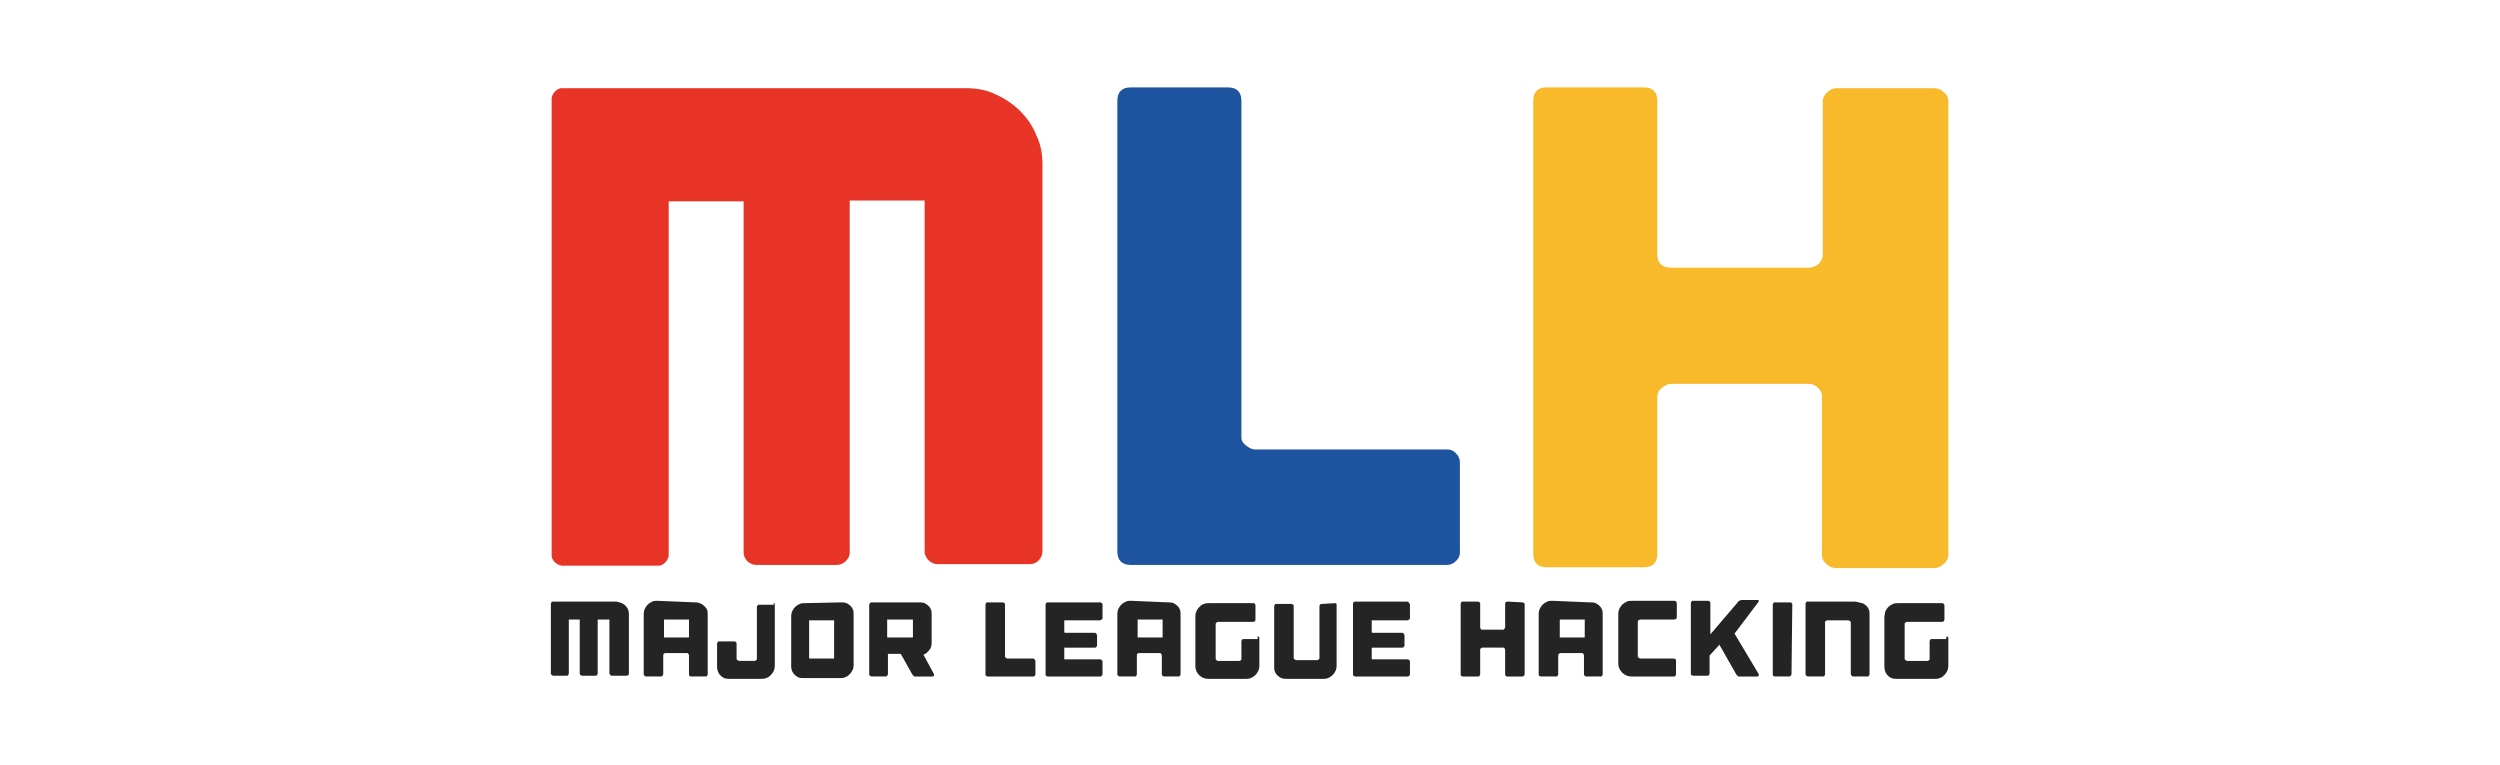 <?xml version="1.0" encoding="utf-8"?>
<!-- Generator: Adobe Illustrator 26.0.3, SVG Export Plug-In . SVG Version: 6.00 Build 0)  -->
<svg version="1.1" id="Layer_1" xmlns="http://www.w3.org/2000/svg" xmlns:xlink="http://www.w3.org/1999/xlink" x="0px" y="0px"
	 viewBox="0 0 320.4 98" style="enable-background:new 0 0 320.4 98;" xml:space="preserve">
<style type="text/css">
	.st0{fill:#242425;}
	.st1{fill:#E73427;}
	.st2{fill:#1D539F;}
	.st3{fill:#F8B92A;}
</style>
<g id="Layer_2_00000062182962411788312330000011587933765282139814_">
	<g id="Layer_1-2">
		<g id="mlh-logo-color-dark">
			<g id="Major_League_Hacking">
				<path class="st0" d="M79.7,77.3c0.6,0.3,0.9,0.8,0.9,1.4v7.6c0,0.2-0.1,0.3-0.3,0.3h-1.9c-0.1,0-0.1,0-0.2-0.1
					c0-0.1-0.1-0.1-0.1-0.2v-6.9h-1.5v6.9c0,0.1,0,0.1-0.1,0.2c0,0.1-0.1,0.1-0.2,0.1h-1.7c-0.1,0-0.3-0.1-0.3-0.3l0,0l0,0v-6.9
					h-1.4v6.9c0,0.1-0.1,0.3-0.2,0.3h-1.8c-0.1,0-0.2-0.1-0.3-0.2v-9c0-0.1,0.1-0.3,0.2-0.3H79C79.3,77.2,79.5,77.2,79.7,77.3z"/>
				<path class="st0" d="M89.1,77.2c0.7,0,1.2,0.4,1.5,0.9c0.1,0.2,0.1,0.4,0.1,0.7v7.6c0,0.1-0.1,0.3-0.2,0.3l0,0h-1.9
					c-0.2,0-0.3-0.1-0.3-0.3l0,0V84c0-0.1,0-0.1-0.1-0.2c0-0.1-0.1-0.1-0.2-0.1h-2.7c-0.2,0-0.3,0.1-0.3,0.3l0,0v2.4
					c0,0.1-0.1,0.2-0.2,0.3l0,0h-2c-0.1,0-0.2-0.1-0.3-0.2l0,0v-7.7c0-0.2,0-0.4,0.1-0.7c0.1-0.2,0.2-0.4,0.4-0.6s0.4-0.3,0.6-0.4
					S84,77,84.3,77L89.1,77.2z M88.3,81.7v-2.3h-3.2v2.3H88.3z"/>
				<path class="st0" d="M99.2,77.3c0.1,0,0.1,0.1,0.1,0.2v7.7c0,0.2,0,0.4-0.1,0.7c-0.1,0.2-0.2,0.4-0.4,0.6
					c-0.2,0.2-0.3,0.3-0.6,0.4C98,87,97.8,87,97.5,87h-4c-0.2,0-0.4,0-0.7-0.1c-0.6-0.3-0.9-0.8-0.9-1.5v-2.9c0-0.1,0.1-0.3,0.2-0.3
					h2c0.1,0,0.3,0.1,0.3,0.2v2c0,0.1,0,0.1,0.1,0.2c0.1,0,0.1,0.1,0.2,0.1h2c0.1,0,0.1,0,0.2-0.1c0.1,0,0.1-0.1,0.1-0.2v-6.6
					c0-0.1,0-0.1,0.1-0.2c0-0.1,0.1-0.1,0.2-0.1h1.9C99.1,77.2,99.1,77.2,99.2,77.3z"/>
				<path class="st0" d="M107.8,77.2c0.2,0,0.4,0,0.7,0.1c0.4,0.2,0.7,0.5,0.8,0.8c0.1,0.2,0.1,0.4,0.1,0.7v6.3c0,0.2,0,0.5-0.1,0.7
					s-0.2,0.4-0.4,0.6c-0.2,0.2-0.3,0.3-0.6,0.4c-0.2,0.1-0.4,0.1-0.7,0.1h-4.7c-0.2,0-0.4,0-0.6-0.1c-0.6-0.3-0.9-0.8-0.9-1.4v-6.3
					c0-0.2,0-0.4,0.1-0.7c0.1-0.2,0.2-0.4,0.4-0.6c0.2-0.2,0.4-0.3,0.6-0.4s0.4-0.1,0.7-0.1L107.8,77.2z M106.9,79.5h-3.2v4.9h3.2
					V79.5z"/>
				<path class="st0" d="M119.7,86.4c0,0,0,0.1,0,0.2c0,0-0.1,0.1-0.2,0.1h-2.2c-0.1,0-0.2,0-0.2-0.1c-0.1,0-0.1-0.1-0.2-0.2
					l-1.4-2.5l-0.1-0.1h-1.5h-0.1l0,0l0,0v2.6c0,0.1-0.1,0.2-0.2,0.3l0,0h-1.9c-0.1,0-0.2-0.1-0.3-0.2c0,0,0,0,0-0.1v-8.9
					c0-0.1,0.1-0.2,0.2-0.3l0,0h6.2c0.2,0,0.4,0,0.7,0.1c0.4,0.2,0.7,0.5,0.8,0.8c0.1,0.2,0.1,0.4,0.1,0.7v3.6
					c0,0.4-0.1,0.7-0.3,0.9c-0.2,0.3-0.5,0.5-0.7,0.6l0,0c-0.1,0-0.1,0,0,0.1l0,0L119.7,86.4z M117,79.4h-3.3v2.3h3.3V79.4z"/>
				<path class="st0" d="M132.4,84.4c0.1,0,0.1,0,0.2,0.1c0,0.1,0.1,0.1,0.1,0.2v1.7c0,0.1,0,0.1-0.1,0.2c0,0.1-0.1,0.1-0.2,0.1
					h-5.8c-0.1,0-0.3-0.1-0.3-0.2v-9c0-0.1,0.1-0.3,0.2-0.3h2c0.1,0,0.3,0.1,0.3,0.2c0,0,0,0,0,0.1v6.6c0,0.1,0,0.1,0.1,0.2
					c0.1,0,0.1,0.1,0.2,0.1L132.4,84.4z"/>
				<path class="st0" d="M141.2,77.3c0.1,0,0.1,0.1,0.1,0.2v1.7c0,0.1,0,0.1-0.1,0.2c-0.1,0-0.1,0.1-0.2,0.1h-4.5h-0.1l0,0l0,0V81
					c0,0,0,0.1,0.1,0.1h3.8c0.1,0,0.1,0,0.2,0.1c0,0.1,0.1,0.1,0.1,0.2v1.3c0,0.1,0,0.1-0.1,0.2c0,0.1-0.1,0.1-0.2,0.1h-3.8h-0.1
					l0,0v1.4v0.1l0,0h4.6c0.1,0,0.3,0.1,0.3,0.3v1.6c0,0.1-0.1,0.3-0.3,0.3l0,0h-6.7c-0.1,0-0.3-0.1-0.3-0.2v-9
					c0-0.2,0.1-0.3,0.3-0.3h6.7C141.1,77.2,141.1,77.2,141.2,77.3z"/>
				<path class="st0" d="M149.7,77.2c0.2,0,0.5,0,0.7,0.1c0.4,0.2,0.7,0.5,0.8,0.8c0.1,0.2,0.1,0.4,0.1,0.7v7.6
					c0,0.1-0.1,0.3-0.2,0.3l0,0h-1.9c-0.1,0-0.3-0.1-0.3-0.3l0,0l0,0V84c0-0.1,0-0.1-0.1-0.2c0-0.1-0.1-0.1-0.2-0.1H146
					c-0.2,0-0.3,0.1-0.3,0.3l0,0v2.4c0,0.1-0.1,0.3-0.2,0.3h-2c-0.1,0-0.2-0.1-0.3-0.2l0,0c0,0,0,0,0-0.1v-7.6c0-0.2,0-0.4,0.1-0.7
					c0.1-0.2,0.2-0.4,0.4-0.6s0.4-0.3,0.6-0.4s0.4-0.1,0.7-0.1L149.7,77.2z M149,81.7v-2.3h-3.2v2.3H149z"/>
				<path class="st0" d="M161.3,81.6c0.1,0.1,0.1,0.1,0.1,0.2v3.4c0,0.2,0,0.4-0.1,0.7c-0.1,0.2-0.2,0.4-0.4,0.6s-0.4,0.3-0.6,0.4
					c-0.2,0.1-0.4,0.1-0.7,0.1h-4.8c-0.8,0-1.6-0.7-1.6-1.6l0,0v-6.3c0-0.2,0-0.4,0.1-0.7c0.1-0.2,0.2-0.4,0.4-0.6s0.3-0.3,0.6-0.4
					c0.2-0.1,0.4-0.1,0.7-0.1h5.6c0.2,0,0.3,0.1,0.3,0.3l0,0v1.8c0,0.2-0.1,0.3-0.3,0.3h-4.5c-0.1,0-0.1,0-0.2,0.1
					c-0.1,0.1-0.1,0.1-0.1,0.2v4.4c0,0.1,0,0.1,0.1,0.2s0.1,0.1,0.2,0.1h2.7c0.1,0,0.3-0.1,0.3-0.2l0,0v-2.3c0-0.1,0.1-0.3,0.2-0.3
					l0,0h1.9C161.1,81.5,161.2,81.5,161.3,81.6z"/>
				<path class="st0" d="M171.2,77.3c0.1,0.1,0.1,0.1,0.1,0.2v7.7c0,0.2,0,0.4-0.1,0.7c-0.1,0.2-0.2,0.4-0.4,0.6s-0.4,0.3-0.6,0.4
					c-0.2,0.1-0.4,0.1-0.7,0.1h-4.6c-0.2,0-0.4,0-0.7-0.1c-0.4-0.2-0.7-0.5-0.8-0.8c-0.1-0.2-0.1-0.4-0.1-0.7v-7.7
					c0-0.1,0.1-0.3,0.2-0.3h2c0.1,0,0.3,0.1,0.3,0.2c0,0,0,0,0,0.1v6.6c0,0.1,0,0.1,0.1,0.2c0.1,0,0.1,0.1,0.2,0.1h2.7
					c0.1,0,0.1,0,0.2-0.1c0.1,0,0.1-0.1,0.1-0.2v-6.6c0-0.2,0.1-0.3,0.3-0.3L171.2,77.3C171.2,77.2,171.2,77.2,171.2,77.3z"/>
				<path class="st0" d="M180.6,77.3c0.1,0.1,0.1,0.1,0.1,0.2v1.7c0,0.1,0,0.1-0.1,0.2c-0.1,0-0.1,0.1-0.2,0.1h-4.5h-0.1l0,0V81
					c0,0,0,0.1,0.1,0.1h3.8c0.1,0,0.1,0,0.2,0.1c0,0.1,0.1,0.1,0.1,0.2v1.3c0,0.1,0,0.1-0.1,0.2c0,0.1-0.1,0.1-0.2,0.1h-3.8h-0.1
					v1.4v0.1l0,0h4.6c0.1,0,0.3,0.1,0.3,0.3v1.6c0,0.1-0.1,0.3-0.3,0.3h-6.7c-0.1,0-0.3-0.1-0.3-0.2l0,0c0,0,0,0,0-0.1v-9
					c0-0.2,0.1-0.3,0.3-0.3h6.7C180.5,77.2,180.6,77.2,180.6,77.3z"/>
				<path class="st0" d="M195.1,77.2c0.1,0,0.3,0.1,0.3,0.2l0,0v9c0,0.1-0.1,0.3-0.3,0.3l0,0h-1.9c-0.2,0-0.3-0.1-0.3-0.3l0,0v-3.1
					c0-0.1-0.1-0.3-0.2-0.3l0,0H190c-0.1,0-0.1,0-0.2,0.1c-0.1,0-0.1,0.1-0.1,0.2v3.1c0,0.1-0.1,0.3-0.2,0.3c0,0,0,0-0.1,0h-1.9
					c-0.1,0-0.3-0.1-0.3-0.2c0,0,0,0,0-0.1v-9c0-0.1,0.1-0.3,0.2-0.3h2c0.1,0,0.3,0.1,0.3,0.2c0,0,0,0,0,0.1v3
					c0,0.1,0.1,0.3,0.2,0.3h2.7c0.1,0,0.1,0,0.2-0.1c0-0.1,0.1-0.1,0.1-0.2v-3c0-0.2,0.1-0.3,0.3-0.3L195.1,77.2L195.1,77.2z"/>
				<path class="st0" d="M203.8,77.2c0.2,0,0.5,0,0.7,0.1c0.4,0.2,0.7,0.5,0.8,0.8c0.1,0.2,0.1,0.4,0.1,0.7v7.6
					c0,0.1-0.1,0.3-0.2,0.3l0,0h-1.9c-0.1,0-0.3-0.1-0.3-0.3l0,0V84c0-0.1,0-0.1-0.1-0.2c0-0.1-0.1-0.1-0.2-0.1H200
					c-0.1,0-0.3,0.1-0.3,0.3l0,0l0,0v2.4c0,0.1-0.1,0.3-0.2,0.3h-2c-0.1,0-0.3-0.1-0.3-0.2l0,0v-7.7c0-0.2,0-0.4,0.1-0.7
					c0.1-0.2,0.2-0.4,0.4-0.6s0.4-0.3,0.6-0.4c0.2-0.1,0.4-0.1,0.7-0.1L203.8,77.2z M203.1,81.7v-2.3h-3.2v2.3H203.1z"/>
				<path class="st0" d="M210,79.5c-0.1,0-0.1,0.1-0.1,0.2v4.4c0,0.1,0,0.1,0.1,0.2c0.1,0,0.1,0.1,0.2,0.1h4.3
					c0.1,0,0.3,0.1,0.3,0.2l0,0v1.8c0,0.1-0.1,0.3-0.2,0.3l0,0h-5.4c-0.2,0-0.4,0-0.7-0.1c-0.2-0.1-0.4-0.2-0.6-0.4
					c-0.3-0.3-0.5-0.7-0.5-1.1v-6.3c0-0.2,0-0.4,0.1-0.7c0.1-0.2,0.2-0.4,0.4-0.6s0.4-0.3,0.6-0.4c0.2-0.1,0.4-0.1,0.7-0.1h5.4
					c0.1,0,0.3,0.1,0.3,0.3v1.8c0,0.1-0.1,0.3-0.3,0.3h-4.3C210.1,79.4,210,79.5,210,79.5z"/>
				<path class="st0" d="M222.3,81.2L222.3,81.2l3.1,5.2c0,0,0,0.1,0,0.2c0,0-0.1,0.1-0.2,0.1h-2.3c-0.1,0-0.2,0-0.2-0.1
					c-0.1,0-0.1-0.1-0.2-0.2l-2.1-3.7c0-0.1-0.1-0.1-0.1,0l-1.1,1.2c-0.1,0.1-0.1,0.1-0.1,0.2s0,0.2,0,0.2v2c0,0.1-0.1,0.3-0.2,0.3
					H217c-0.1,0-0.3-0.1-0.3-0.2c0,0,0,0,0-0.1v-9c0-0.1,0.1-0.3,0.2-0.3h2c0.1,0,0.3,0.1,0.3,0.2c0,0,0,0,0,0.1v4l3.5-4.1
					c0-0.1,0.1-0.1,0.2-0.2c0.1,0,0.2-0.1,0.2-0.1h2.2c0.1,0,0.1,0,0.1,0.1s0,0.1,0,0.1L222.3,81.2z"/>
				<path class="st0" d="M229.6,86.4c0,0.1-0.1,0.2-0.2,0.3l0,0h-1.9c-0.1,0-0.3-0.1-0.3-0.2l0,0v-9c0-0.1,0.1-0.3,0.2-0.3h2
					c0.1,0,0.3,0.1,0.3,0.2c0,0,0,0,0,0.1L229.6,86.4z"/>
				<path class="st0" d="M238.7,77.3c0.4,0.2,0.7,0.5,0.8,0.8c0.1,0.2,0.1,0.4,0.1,0.7v7.6c0,0.1-0.1,0.3-0.2,0.3l0,0h-1.9
					c-0.1,0-0.1,0-0.2-0.1c0-0.1-0.1-0.1-0.1-0.2v-6.6c0-0.1,0-0.1-0.1-0.2c-0.1,0-0.1-0.1-0.2-0.1h-2.7c-0.1,0-0.1,0-0.2,0.1
					c-0.1,0-0.1,0.1-0.1,0.2v6.6c0,0.1-0.1,0.3-0.2,0.3h-2c-0.1,0-0.2-0.1-0.3-0.2c0,0,0,0,0-0.1v-9c0-0.1,0.1-0.3,0.2-0.3h6.2
					C238.3,77.2,238.5,77.3,238.7,77.3z"/>
				<path class="st0" d="M249.6,81.6c0.1,0.1,0.1,0.1,0.1,0.2v3.4c0,0.2,0,0.4-0.1,0.7c-0.1,0.2-0.2,0.4-0.4,0.6s-0.3,0.3-0.6,0.4
					c-0.2,0.1-0.4,0.1-0.7,0.1h-4.8c-0.2,0-0.4,0-0.7-0.1c-0.6-0.3-0.9-0.8-0.9-1.5v-6.3c0-0.2,0.1-0.5,0.1-0.7
					c0.1-0.2,0.2-0.4,0.4-0.6s0.4-0.3,0.6-0.4c0.2-0.1,0.4-0.1,0.7-0.1h5.6c0.1,0,0.3,0.1,0.3,0.3l0,0v1.8c0,0.1-0.1,0.3-0.3,0.3
					l0,0h-4.5c-0.1,0-0.1,0-0.2,0.1c-0.1,0-0.1,0.1-0.1,0.2v4.4c0,0.1,0,0.1,0.1,0.2c0.1,0,0.1,0.1,0.2,0.1h2.6
					c0.1,0,0.3-0.1,0.3-0.2l0,0v-2.3c0-0.1,0.1-0.3,0.2-0.3l0,0h1.9C249.5,81.5,249.5,81.5,249.6,81.6z"/>
			</g>
			<g id="M">
				<path class="st1" d="M127.6,12.1c2.3,1,4.3,2.9,5.2,5.2c0.6,1.2,0.8,2.5,0.8,3.8v49.6c0,0.8-0.7,1.6-1.6,1.6h-11.9
					c-0.4,0-0.8-0.2-1.1-0.5c-0.3-0.3-0.5-0.7-0.5-1.1v-45h-9.6v45.1c0,0.5-0.2,0.8-0.5,1.1c-0.3,0.3-0.7,0.5-1.1,0.5H96.9
					c-0.8,0-1.6-0.7-1.6-1.6l0,0v-45h-9.6v45.1c0.1,0.7-0.5,1.5-1.2,1.6c-0.1,0-0.3,0-0.4,0H72.3c-0.7,0.1-1.5-0.5-1.6-1.2
					c0-0.1,0-0.3,0-0.4v-58c-0.1-0.7,0.5-1.5,1.2-1.6c0.1,0,0.3,0,0.4,0h51.5C125.1,11.3,126.4,11.5,127.6,12.1z"/>
			</g>
			<g id="L">
				<path class="st2" d="M185.5,57.6c0.5,0,0.8,0.2,1.1,0.5s0.5,0.7,0.5,1.2v11.5c0,0.5-0.2,0.8-0.5,1.1c-0.3,0.3-0.7,0.5-1.1,0.5
					h-40.6c-1.1,0-1.7-0.6-1.7-1.7V12.9c0-1.1,0.6-1.7,1.7-1.7h12.5c1.1,0,1.7,0.6,1.7,1.7V56c0,0.5,0.2,0.8,0.6,1.1
					c0.4,0.3,0.7,0.5,1.2,0.5C160.9,57.6,185.5,57.6,185.5,57.6z"/>
			</g>
			<g id="H">
				<path class="st3" d="M247.9,11.3c0.5,0,0.9,0.2,1.2,0.5c0.4,0.3,0.6,0.7,0.6,1.2v58.1c0,0.5-0.2,0.8-0.6,1.2
					c-0.4,0.3-0.7,0.5-1.2,0.5h-12.6c-0.5,0-0.9-0.2-1.2-0.5c-0.4-0.3-0.6-0.7-0.6-1.2V50.8c0-0.5-0.2-0.8-0.5-1.1s-0.7-0.5-1.2-0.5
					h-17.6c-0.5,0-0.8,0.2-1.2,0.5s-0.6,0.7-0.6,1.1V71c0,1.1-0.6,1.7-1.7,1.7h-12.5c-1.1,0-1.7-0.6-1.7-1.7V12.9
					c0-1.1,0.6-1.7,1.7-1.7h12.5c1.1,0,1.7,0.6,1.7,1.7v19.7c0,1.1,0.6,1.7,1.7,1.7h17.8c0.5,0,0.8-0.2,1.2-0.5
					c0.3-0.3,0.5-0.7,0.5-1.1V13c0-0.5,0.2-0.8,0.6-1.2c0.3-0.3,0.7-0.5,1.2-0.5L247.9,11.3L247.9,11.3z"/>
			</g>
		</g>
	</g>
</g>
</svg>
